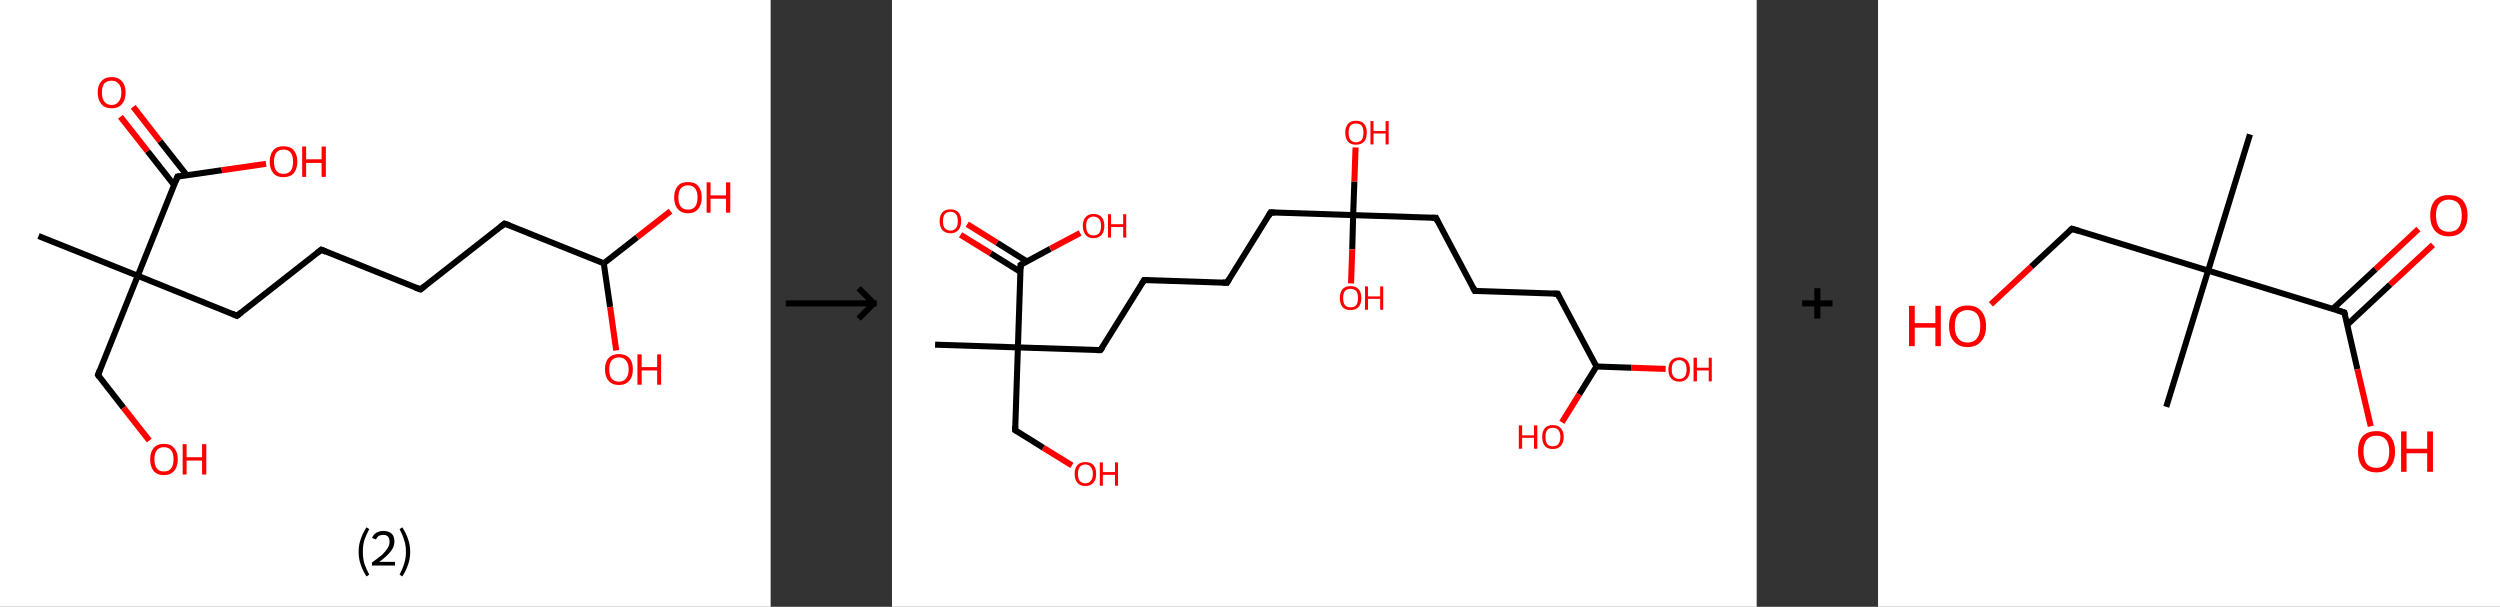 <?xml version='1.0' encoding='ASCII' standalone='yes'?>
<svg xmlns="http://www.w3.org/2000/svg" xmlns:xlink="http://www.w3.org/1999/xlink" version="1.1" width="824.0px" viewBox="0 0 824.0 200.0" height="200.0px">
  <rect x="0" y="0" width="824.0" height="200.0" fill="#333333" stroke="none"/>
  <g>
    <g transform="translate(0, 0) scale(1 1) "><!-- END OF HEADER -->
<rect style="opacity:1.0;fill:#FFFFFF;stroke:none" width="254.0" height="200.0" x="0.0" y="0.0"> </rect>
<path class="bond-0 atom-0 atom-1" d="M 12.7,77.8 L 45.4,90.9" style="fill:none;fill-rule:evenodd;stroke:#000000;stroke-width:2.0px;stroke-linecap:butt;stroke-linejoin:miter;stroke-opacity:1"/>
<path class="bond-1 atom-1 atom-2" d="M 45.4,90.9 L 32.3,123.6" style="fill:none;fill-rule:evenodd;stroke:#000000;stroke-width:2.0px;stroke-linecap:butt;stroke-linejoin:miter;stroke-opacity:1"/>
<path class="bond-2 atom-2 atom-3" d="M 32.3,123.6 L 40.7,134.4" style="fill:none;fill-rule:evenodd;stroke:#000000;stroke-width:2.0px;stroke-linecap:butt;stroke-linejoin:miter;stroke-opacity:1"/>
<path class="bond-2 atom-2 atom-3" d="M 40.7,134.4 L 49.2,145.2" style="fill:none;fill-rule:evenodd;stroke:#FF0000;stroke-width:2.0px;stroke-linecap:butt;stroke-linejoin:miter;stroke-opacity:1"/>
<path class="bond-3 atom-1 atom-4" d="M 45.4,90.9 L 78.1,104.1" style="fill:none;fill-rule:evenodd;stroke:#000000;stroke-width:2.0px;stroke-linecap:butt;stroke-linejoin:miter;stroke-opacity:1"/>
<path class="bond-4 atom-4 atom-5" d="M 78.1,104.1 L 105.9,82.3" style="fill:none;fill-rule:evenodd;stroke:#000000;stroke-width:2.0px;stroke-linecap:butt;stroke-linejoin:miter;stroke-opacity:1"/>
<path class="bond-5 atom-5 atom-6" d="M 105.9,82.3 L 138.6,95.4" style="fill:none;fill-rule:evenodd;stroke:#000000;stroke-width:2.0px;stroke-linecap:butt;stroke-linejoin:miter;stroke-opacity:1"/>
<path class="bond-6 atom-6 atom-7" d="M 138.6,95.4 L 166.3,73.7" style="fill:none;fill-rule:evenodd;stroke:#000000;stroke-width:2.0px;stroke-linecap:butt;stroke-linejoin:miter;stroke-opacity:1"/>
<path class="bond-7 atom-7 atom-8" d="M 166.3,73.7 L 199.0,86.8" style="fill:none;fill-rule:evenodd;stroke:#000000;stroke-width:2.0px;stroke-linecap:butt;stroke-linejoin:miter;stroke-opacity:1"/>
<path class="bond-8 atom-8 atom-9" d="M 199.0,86.8 L 210.0,78.2" style="fill:none;fill-rule:evenodd;stroke:#000000;stroke-width:2.0px;stroke-linecap:butt;stroke-linejoin:miter;stroke-opacity:1"/>
<path class="bond-8 atom-8 atom-9" d="M 210.0,78.2 L 221.0,69.6" style="fill:none;fill-rule:evenodd;stroke:#FF0000;stroke-width:2.0px;stroke-linecap:butt;stroke-linejoin:miter;stroke-opacity:1"/>
<path class="bond-9 atom-8 atom-10" d="M 199.0,86.8 L 201.1,101.2" style="fill:none;fill-rule:evenodd;stroke:#000000;stroke-width:2.0px;stroke-linecap:butt;stroke-linejoin:miter;stroke-opacity:1"/>
<path class="bond-9 atom-8 atom-10" d="M 201.1,101.2 L 203.1,115.5" style="fill:none;fill-rule:evenodd;stroke:#FF0000;stroke-width:2.0px;stroke-linecap:butt;stroke-linejoin:miter;stroke-opacity:1"/>
<path class="bond-10 atom-1 atom-11" d="M 45.4,90.9 L 58.5,58.2" style="fill:none;fill-rule:evenodd;stroke:#000000;stroke-width:2.0px;stroke-linecap:butt;stroke-linejoin:miter;stroke-opacity:1"/>
<path class="bond-11 atom-11 atom-12" d="M 61.6,57.8 L 52.7,46.5" style="fill:none;fill-rule:evenodd;stroke:#000000;stroke-width:2.0px;stroke-linecap:butt;stroke-linejoin:miter;stroke-opacity:1"/>
<path class="bond-11 atom-11 atom-12" d="M 52.7,46.5 L 43.9,35.2" style="fill:none;fill-rule:evenodd;stroke:#FF0000;stroke-width:2.0px;stroke-linecap:butt;stroke-linejoin:miter;stroke-opacity:1"/>
<path class="bond-11 atom-11 atom-12" d="M 57.4,61.0 L 48.6,49.8" style="fill:none;fill-rule:evenodd;stroke:#000000;stroke-width:2.0px;stroke-linecap:butt;stroke-linejoin:miter;stroke-opacity:1"/>
<path class="bond-11 atom-11 atom-12" d="M 48.6,49.8 L 39.7,38.5" style="fill:none;fill-rule:evenodd;stroke:#FF0000;stroke-width:2.0px;stroke-linecap:butt;stroke-linejoin:miter;stroke-opacity:1"/>
<path class="bond-12 atom-11 atom-13" d="M 58.5,58.2 L 73.1,56.1" style="fill:none;fill-rule:evenodd;stroke:#000000;stroke-width:2.0px;stroke-linecap:butt;stroke-linejoin:miter;stroke-opacity:1"/>
<path class="bond-12 atom-11 atom-13" d="M 73.1,56.1 L 87.7,54.0" style="fill:none;fill-rule:evenodd;stroke:#FF0000;stroke-width:2.0px;stroke-linecap:butt;stroke-linejoin:miter;stroke-opacity:1"/>
<path d="M 32.9,122.0 L 32.3,123.6 L 32.7,124.2" style="fill:none;stroke:#000000;stroke-width:2.0px;stroke-linecap:butt;stroke-linejoin:miter;stroke-opacity:1;"/>
<path d="M 76.5,103.4 L 78.1,104.1 L 79.5,103.0" style="fill:none;stroke:#000000;stroke-width:2.0px;stroke-linecap:butt;stroke-linejoin:miter;stroke-opacity:1;"/>
<path d="M 104.5,83.4 L 105.9,82.3 L 107.5,83.0" style="fill:none;stroke:#000000;stroke-width:2.0px;stroke-linecap:butt;stroke-linejoin:miter;stroke-opacity:1;"/>
<path d="M 136.9,94.8 L 138.6,95.4 L 140.0,94.3" style="fill:none;stroke:#000000;stroke-width:2.0px;stroke-linecap:butt;stroke-linejoin:miter;stroke-opacity:1;"/>
<path d="M 164.9,74.8 L 166.3,73.7 L 167.9,74.3" style="fill:none;stroke:#000000;stroke-width:2.0px;stroke-linecap:butt;stroke-linejoin:miter;stroke-opacity:1;"/>
<path d="M 57.9,59.8 L 58.5,58.2 L 59.3,58.1" style="fill:none;stroke:#000000;stroke-width:2.0px;stroke-linecap:butt;stroke-linejoin:miter;stroke-opacity:1;"/>
<path class="atom-3" d="M 49.5 151.4 Q 49.5 149.0, 50.6 147.7 Q 51.8 146.3, 54.0 146.3 Q 56.3 146.3, 57.4 147.7 Q 58.6 149.0, 58.6 151.4 Q 58.6 153.8, 57.4 155.2 Q 56.2 156.6, 54.0 156.6 Q 51.8 156.6, 50.6 155.2 Q 49.5 153.8, 49.5 151.4 M 54.0 155.4 Q 55.6 155.4, 56.4 154.4 Q 57.2 153.4, 57.2 151.4 Q 57.2 149.4, 56.4 148.4 Q 55.6 147.4, 54.0 147.4 Q 52.5 147.4, 51.7 148.4 Q 50.9 149.4, 50.9 151.4 Q 50.9 153.4, 51.7 154.4 Q 52.5 155.4, 54.0 155.4 " fill="#FF0000"/>
<path class="atom-3" d="M 60.2 146.4 L 61.5 146.4 L 61.5 150.7 L 66.6 150.7 L 66.6 146.4 L 68.0 146.4 L 68.0 156.4 L 66.6 156.4 L 66.6 151.8 L 61.5 151.8 L 61.5 156.4 L 60.2 156.4 L 60.2 146.4 " fill="#FF0000"/>
<path class="atom-9" d="M 222.2 65.1 Q 222.2 62.7, 223.4 61.3 Q 224.5 60.0, 226.8 60.0 Q 229.0 60.0, 230.1 61.3 Q 231.3 62.7, 231.3 65.1 Q 231.3 67.5, 230.1 68.9 Q 228.9 70.3, 226.8 70.3 Q 224.6 70.3, 223.4 68.9 Q 222.2 67.5, 222.2 65.1 M 226.8 69.1 Q 228.3 69.1, 229.1 68.1 Q 229.9 67.1, 229.9 65.1 Q 229.9 63.1, 229.1 62.1 Q 228.3 61.1, 226.8 61.1 Q 225.2 61.1, 224.4 62.1 Q 223.6 63.1, 223.6 65.1 Q 223.6 67.1, 224.4 68.1 Q 225.2 69.1, 226.8 69.1 " fill="#FF0000"/>
<path class="atom-9" d="M 232.9 60.1 L 234.2 60.1 L 234.2 64.4 L 239.3 64.4 L 239.3 60.1 L 240.7 60.1 L 240.7 70.1 L 239.3 70.1 L 239.3 65.5 L 234.2 65.5 L 234.2 70.1 L 232.9 70.1 L 232.9 60.1 " fill="#FF0000"/>
<path class="atom-10" d="M 199.4 121.7 Q 199.4 119.3, 200.6 118.0 Q 201.8 116.7, 204.0 116.7 Q 206.2 116.7, 207.4 118.0 Q 208.6 119.3, 208.6 121.7 Q 208.6 124.2, 207.4 125.5 Q 206.2 126.9, 204.0 126.9 Q 201.8 126.9, 200.6 125.5 Q 199.4 124.2, 199.4 121.7 M 204.0 125.8 Q 205.5 125.8, 206.3 124.8 Q 207.2 123.7, 207.2 121.7 Q 207.2 119.8, 206.3 118.8 Q 205.5 117.8, 204.0 117.8 Q 202.5 117.8, 201.6 118.8 Q 200.8 119.8, 200.8 121.7 Q 200.8 123.8, 201.6 124.8 Q 202.5 125.8, 204.0 125.8 " fill="#FF0000"/>
<path class="atom-10" d="M 210.1 116.8 L 211.5 116.8 L 211.5 121.0 L 216.6 121.0 L 216.6 116.8 L 217.9 116.8 L 217.9 126.8 L 216.6 126.8 L 216.6 122.1 L 211.5 122.1 L 211.5 126.8 L 210.1 126.8 L 210.1 116.8 " fill="#FF0000"/>
<path class="atom-12" d="M 32.2 30.5 Q 32.2 28.1, 33.4 26.8 Q 34.6 25.4, 36.8 25.4 Q 39.0 25.4, 40.2 26.8 Q 41.4 28.1, 41.4 30.5 Q 41.4 32.9, 40.2 34.3 Q 39.0 35.7, 36.8 35.7 Q 34.6 35.7, 33.4 34.3 Q 32.2 32.9, 32.2 30.5 M 36.8 34.6 Q 38.3 34.6, 39.1 33.5 Q 40.0 32.5, 40.0 30.5 Q 40.0 28.5, 39.1 27.6 Q 38.3 26.6, 36.8 26.6 Q 35.3 26.6, 34.4 27.5 Q 33.6 28.5, 33.6 30.5 Q 33.6 32.5, 34.4 33.5 Q 35.3 34.6, 36.8 34.6 " fill="#FF0000"/>
<path class="atom-13" d="M 88.9 53.3 Q 88.9 50.9, 90.1 49.5 Q 91.2 48.2, 93.4 48.2 Q 95.7 48.2, 96.8 49.5 Q 98.0 50.9, 98.0 53.3 Q 98.0 55.7, 96.8 57.1 Q 95.6 58.4, 93.4 58.4 Q 91.2 58.4, 90.1 57.1 Q 88.9 55.7, 88.9 53.3 M 93.4 57.3 Q 95.0 57.3, 95.8 56.3 Q 96.6 55.3, 96.6 53.3 Q 96.6 51.3, 95.8 50.3 Q 95.0 49.3, 93.4 49.3 Q 91.9 49.3, 91.1 50.3 Q 90.3 51.3, 90.3 53.3 Q 90.3 55.3, 91.1 56.3 Q 91.9 57.3, 93.4 57.3 " fill="#FF0000"/>
<path class="atom-13" d="M 99.6 48.3 L 100.9 48.3 L 100.9 52.5 L 106.0 52.5 L 106.0 48.3 L 107.4 48.3 L 107.4 58.3 L 106.0 58.3 L 106.0 53.7 L 100.9 53.7 L 100.9 58.3 L 99.6 58.3 L 99.6 48.3 " fill="#FF0000"/>
<path class="legend" d="M 118.2 181.9 Q 118.2 179.6, 118.9 177.7 Q 119.5 175.8, 120.8 173.8 L 121.7 174.4 Q 120.7 176.3, 120.1 178.0 Q 119.6 179.7, 119.6 181.9 Q 119.6 184.0, 120.1 185.8 Q 120.7 187.5, 121.7 189.4 L 120.8 190.0 Q 119.5 188.0, 118.9 186.1 Q 118.2 184.2, 118.2 181.9 " fill="#000000"/>
<path class="legend" d="M 122.6 177.3 Q 123.1 176.2, 124.0 175.6 Q 125.0 175.0, 126.4 175.0 Q 128.1 175.0, 129.1 175.9 Q 130.0 176.8, 130.0 178.5 Q 130.0 180.2, 128.8 181.7 Q 127.6 183.3, 125.0 185.2 L 130.2 185.2 L 130.2 186.4 L 122.6 186.4 L 122.6 185.4 Q 124.7 183.9, 126.0 182.8 Q 127.2 181.6, 127.8 180.6 Q 128.4 179.6, 128.4 178.6 Q 128.4 177.5, 127.9 176.9 Q 127.4 176.3, 126.4 176.3 Q 125.5 176.3, 124.9 176.6 Q 124.3 177.0, 123.9 177.8 L 122.6 177.3 " fill="#000000"/>
<path class="legend" d="M 135.2 181.9 Q 135.2 184.2, 134.5 186.1 Q 133.9 188.0, 132.6 190.0 L 131.7 189.4 Q 132.7 187.5, 133.2 185.8 Q 133.8 184.0, 133.8 181.9 Q 133.8 179.7, 133.2 178.0 Q 132.7 176.3, 131.7 174.4 L 132.6 173.8 Q 133.9 175.8, 134.5 177.7 Q 135.2 179.6, 135.2 181.9 " fill="#000000"/>
</g>
    <g transform="translate(254, 0) scale(1 1) "><line x1="5" y1="100" x2="35" y2="100" style="stroke:rgb(0,0,0);stroke-width:2"/>
  <line x1="34" y1="100" x2="29" y2="95" style="stroke:rgb(0,0,0);stroke-width:2"/>
  <line x1="34" y1="100" x2="29" y2="105" style="stroke:rgb(0,0,0);stroke-width:2"/>
</g>
    <g transform="translate(294.0, 0) scale(1 1) "><!-- END OF HEADER -->
<rect style="opacity:1.0;fill:#FFFFFF;stroke:none" width="285.0" height="200.0" x="0.0" y="0.0"> </rect>
<path class="bond-0 atom-0 atom-1" d="M 14.2,113.6 L 41.5,114.5" style="fill:none;fill-rule:evenodd;stroke:#000000;stroke-width:2.0px;stroke-linecap:butt;stroke-linejoin:miter;stroke-opacity:1"/>
<path class="bond-1 atom-1 atom-2" d="M 41.5,114.5 L 40.6,141.8" style="fill:none;fill-rule:evenodd;stroke:#000000;stroke-width:2.0px;stroke-linecap:butt;stroke-linejoin:miter;stroke-opacity:1"/>
<path class="bond-2 atom-2 atom-3" d="M 40.6,141.8 L 49.9,147.6" style="fill:none;fill-rule:evenodd;stroke:#000000;stroke-width:2.0px;stroke-linecap:butt;stroke-linejoin:miter;stroke-opacity:1"/>
<path class="bond-2 atom-2 atom-3" d="M 49.9,147.6 L 59.3,153.4" style="fill:none;fill-rule:evenodd;stroke:#FF0000;stroke-width:2.0px;stroke-linecap:butt;stroke-linejoin:miter;stroke-opacity:1"/>
<path class="bond-3 atom-1 atom-4" d="M 41.5,114.5 L 68.7,115.4" style="fill:none;fill-rule:evenodd;stroke:#000000;stroke-width:2.0px;stroke-linecap:butt;stroke-linejoin:miter;stroke-opacity:1"/>
<path class="bond-4 atom-4 atom-5" d="M 68.7,115.4 L 83.1,92.3" style="fill:none;fill-rule:evenodd;stroke:#000000;stroke-width:2.0px;stroke-linecap:butt;stroke-linejoin:miter;stroke-opacity:1"/>
<path class="bond-5 atom-5 atom-6" d="M 83.1,92.3 L 110.4,93.2" style="fill:none;fill-rule:evenodd;stroke:#000000;stroke-width:2.0px;stroke-linecap:butt;stroke-linejoin:miter;stroke-opacity:1"/>
<path class="bond-6 atom-6 atom-7" d="M 110.4,93.2 L 124.8,70.0" style="fill:none;fill-rule:evenodd;stroke:#000000;stroke-width:2.0px;stroke-linecap:butt;stroke-linejoin:miter;stroke-opacity:1"/>
<path class="bond-7 atom-7 atom-8" d="M 124.8,70.0 L 152.0,70.9" style="fill:none;fill-rule:evenodd;stroke:#000000;stroke-width:2.0px;stroke-linecap:butt;stroke-linejoin:miter;stroke-opacity:1"/>
<path class="bond-8 atom-8 atom-9" d="M 152.0,70.9 L 152.4,59.8" style="fill:none;fill-rule:evenodd;stroke:#000000;stroke-width:2.0px;stroke-linecap:butt;stroke-linejoin:miter;stroke-opacity:1"/>
<path class="bond-8 atom-8 atom-9" d="M 152.4,59.8 L 152.8,48.6" style="fill:none;fill-rule:evenodd;stroke:#FF0000;stroke-width:2.0px;stroke-linecap:butt;stroke-linejoin:miter;stroke-opacity:1"/>
<path class="bond-9 atom-8 atom-10" d="M 152.0,70.9 L 151.7,82.2" style="fill:none;fill-rule:evenodd;stroke:#000000;stroke-width:2.0px;stroke-linecap:butt;stroke-linejoin:miter;stroke-opacity:1"/>
<path class="bond-9 atom-8 atom-10" d="M 151.7,82.2 L 151.3,93.4" style="fill:none;fill-rule:evenodd;stroke:#FF0000;stroke-width:2.0px;stroke-linecap:butt;stroke-linejoin:miter;stroke-opacity:1"/>
<path class="bond-10 atom-8 atom-11" d="M 152.0,70.9 L 179.3,71.8" style="fill:none;fill-rule:evenodd;stroke:#000000;stroke-width:2.0px;stroke-linecap:butt;stroke-linejoin:miter;stroke-opacity:1"/>
<path class="bond-11 atom-11 atom-12" d="M 179.3,71.8 L 192.1,95.9" style="fill:none;fill-rule:evenodd;stroke:#000000;stroke-width:2.0px;stroke-linecap:butt;stroke-linejoin:miter;stroke-opacity:1"/>
<path class="bond-12 atom-12 atom-13" d="M 192.1,95.9 L 219.4,96.8" style="fill:none;fill-rule:evenodd;stroke:#000000;stroke-width:2.0px;stroke-linecap:butt;stroke-linejoin:miter;stroke-opacity:1"/>
<path class="bond-13 atom-13 atom-14" d="M 219.4,96.8 L 232.2,120.8" style="fill:none;fill-rule:evenodd;stroke:#000000;stroke-width:2.0px;stroke-linecap:butt;stroke-linejoin:miter;stroke-opacity:1"/>
<path class="bond-14 atom-14 atom-15" d="M 232.2,120.8 L 243.6,121.2" style="fill:none;fill-rule:evenodd;stroke:#000000;stroke-width:2.0px;stroke-linecap:butt;stroke-linejoin:miter;stroke-opacity:1"/>
<path class="bond-14 atom-14 atom-15" d="M 243.6,121.2 L 255.0,121.6" style="fill:none;fill-rule:evenodd;stroke:#FF0000;stroke-width:2.0px;stroke-linecap:butt;stroke-linejoin:miter;stroke-opacity:1"/>
<path class="bond-15 atom-14 atom-16" d="M 232.2,120.8 L 226.5,130.0" style="fill:none;fill-rule:evenodd;stroke:#000000;stroke-width:2.0px;stroke-linecap:butt;stroke-linejoin:miter;stroke-opacity:1"/>
<path class="bond-15 atom-14 atom-16" d="M 226.5,130.0 L 220.8,139.2" style="fill:none;fill-rule:evenodd;stroke:#FF0000;stroke-width:2.0px;stroke-linecap:butt;stroke-linejoin:miter;stroke-opacity:1"/>
<path class="bond-16 atom-1 atom-17" d="M 41.5,114.5 L 42.4,87.3" style="fill:none;fill-rule:evenodd;stroke:#000000;stroke-width:2.0px;stroke-linecap:butt;stroke-linejoin:miter;stroke-opacity:1"/>
<path class="bond-17 atom-17 atom-18" d="M 44.5,86.2 L 34.6,80.0" style="fill:none;fill-rule:evenodd;stroke:#000000;stroke-width:2.0px;stroke-linecap:butt;stroke-linejoin:miter;stroke-opacity:1"/>
<path class="bond-17 atom-17 atom-18" d="M 34.6,80.0 L 24.8,73.9" style="fill:none;fill-rule:evenodd;stroke:#FF0000;stroke-width:2.0px;stroke-linecap:butt;stroke-linejoin:miter;stroke-opacity:1"/>
<path class="bond-17 atom-17 atom-18" d="M 42.3,89.6 L 32.5,83.5" style="fill:none;fill-rule:evenodd;stroke:#000000;stroke-width:2.0px;stroke-linecap:butt;stroke-linejoin:miter;stroke-opacity:1"/>
<path class="bond-17 atom-17 atom-18" d="M 32.5,83.5 L 22.6,77.4" style="fill:none;fill-rule:evenodd;stroke:#FF0000;stroke-width:2.0px;stroke-linecap:butt;stroke-linejoin:miter;stroke-opacity:1"/>
<path class="bond-18 atom-17 atom-19" d="M 42.4,87.3 L 52.2,82.0" style="fill:none;fill-rule:evenodd;stroke:#000000;stroke-width:2.0px;stroke-linecap:butt;stroke-linejoin:miter;stroke-opacity:1"/>
<path class="bond-18 atom-17 atom-19" d="M 52.2,82.0 L 62.0,76.8" style="fill:none;fill-rule:evenodd;stroke:#FF0000;stroke-width:2.0px;stroke-linecap:butt;stroke-linejoin:miter;stroke-opacity:1"/>
<path d="M 40.6,140.4 L 40.6,141.8 L 41.1,142.1" style="fill:none;stroke:#000000;stroke-width:2.0px;stroke-linecap:butt;stroke-linejoin:miter;stroke-opacity:1;"/>
<path d="M 67.4,115.4 L 68.7,115.4 L 69.5,114.3" style="fill:none;stroke:#000000;stroke-width:2.0px;stroke-linecap:butt;stroke-linejoin:miter;stroke-opacity:1;"/>
<path d="M 82.4,93.4 L 83.1,92.3 L 84.5,92.3" style="fill:none;stroke:#000000;stroke-width:2.0px;stroke-linecap:butt;stroke-linejoin:miter;stroke-opacity:1;"/>
<path d="M 109.0,93.1 L 110.4,93.2 L 111.1,92.0" style="fill:none;stroke:#000000;stroke-width:2.0px;stroke-linecap:butt;stroke-linejoin:miter;stroke-opacity:1;"/>
<path d="M 124.1,71.2 L 124.8,70.0 L 126.2,70.1" style="fill:none;stroke:#000000;stroke-width:2.0px;stroke-linecap:butt;stroke-linejoin:miter;stroke-opacity:1;"/>
<path d="M 177.9,71.8 L 179.3,71.8 L 179.9,73.1" style="fill:none;stroke:#000000;stroke-width:2.0px;stroke-linecap:butt;stroke-linejoin:miter;stroke-opacity:1;"/>
<path d="M 191.5,94.7 L 192.1,95.9 L 193.5,95.9" style="fill:none;stroke:#000000;stroke-width:2.0px;stroke-linecap:butt;stroke-linejoin:miter;stroke-opacity:1;"/>
<path d="M 218.0,96.8 L 219.4,96.8 L 220.0,98.0" style="fill:none;stroke:#000000;stroke-width:2.0px;stroke-linecap:butt;stroke-linejoin:miter;stroke-opacity:1;"/>
<path d="M 42.4,88.6 L 42.4,87.3 L 42.9,87.0" style="fill:none;stroke:#000000;stroke-width:2.0px;stroke-linecap:butt;stroke-linejoin:miter;stroke-opacity:1;"/>
<path class="atom-3" d="M 60.2 156.2 Q 60.2 154.3, 61.1 153.3 Q 62.0 152.3, 63.7 152.3 Q 65.5 152.3, 66.4 153.3 Q 67.3 154.3, 67.3 156.2 Q 67.3 158.1, 66.4 159.1 Q 65.4 160.2, 63.7 160.2 Q 62.0 160.2, 61.1 159.1 Q 60.2 158.1, 60.2 156.2 M 63.7 159.3 Q 64.9 159.3, 65.5 158.5 Q 66.2 157.7, 66.2 156.2 Q 66.2 154.7, 65.5 153.9 Q 64.9 153.1, 63.7 153.1 Q 62.6 153.1, 61.9 153.9 Q 61.3 154.7, 61.3 156.2 Q 61.3 157.8, 61.9 158.5 Q 62.6 159.3, 63.7 159.3 " fill="#FF0000"/>
<path class="atom-3" d="M 68.5 152.4 L 69.5 152.4 L 69.5 155.6 L 73.5 155.6 L 73.5 152.4 L 74.5 152.4 L 74.5 160.1 L 73.5 160.1 L 73.5 156.5 L 69.5 156.5 L 69.5 160.1 L 68.5 160.1 L 68.5 152.4 " fill="#FF0000"/>
<path class="atom-9" d="M 149.4 43.7 Q 149.4 41.9, 150.3 40.8 Q 151.2 39.8, 152.9 39.8 Q 154.7 39.8, 155.6 40.8 Q 156.5 41.9, 156.5 43.7 Q 156.5 45.6, 155.6 46.7 Q 154.6 47.7, 152.9 47.7 Q 151.2 47.7, 150.3 46.7 Q 149.4 45.6, 149.4 43.7 M 152.9 46.9 Q 154.1 46.9, 154.8 46.1 Q 155.4 45.3, 155.4 43.7 Q 155.4 42.2, 154.8 41.4 Q 154.1 40.7, 152.9 40.7 Q 151.8 40.7, 151.1 41.4 Q 150.5 42.2, 150.5 43.7 Q 150.5 45.3, 151.1 46.1 Q 151.8 46.9, 152.9 46.9 " fill="#FF0000"/>
<path class="atom-9" d="M 157.7 39.9 L 158.7 39.9 L 158.7 43.2 L 162.7 43.2 L 162.7 39.9 L 163.7 39.9 L 163.7 47.6 L 162.7 47.6 L 162.7 44.0 L 158.7 44.0 L 158.7 47.6 L 157.7 47.6 L 157.7 39.9 " fill="#FF0000"/>
<path class="atom-10" d="M 147.6 98.2 Q 147.6 96.4, 148.5 95.3 Q 149.4 94.3, 151.1 94.3 Q 152.9 94.3, 153.8 95.3 Q 154.7 96.4, 154.7 98.2 Q 154.7 100.1, 153.8 101.2 Q 152.8 102.2, 151.1 102.2 Q 149.4 102.2, 148.5 101.2 Q 147.6 100.1, 147.6 98.2 M 151.1 101.3 Q 152.3 101.3, 153.0 100.6 Q 153.6 99.8, 153.6 98.2 Q 153.6 96.7, 153.0 95.9 Q 152.3 95.2, 151.1 95.2 Q 150.0 95.2, 149.3 95.9 Q 148.7 96.7, 148.7 98.2 Q 148.7 99.8, 149.3 100.6 Q 150.0 101.3, 151.1 101.3 " fill="#FF0000"/>
<path class="atom-10" d="M 155.9 94.4 L 156.9 94.4 L 156.9 97.7 L 160.9 97.7 L 160.9 94.4 L 161.9 94.4 L 161.9 102.1 L 160.9 102.1 L 160.9 98.5 L 156.9 98.5 L 156.9 102.1 L 155.9 102.1 L 155.9 94.4 " fill="#FF0000"/>
<path class="atom-15" d="M 255.9 121.8 Q 255.9 119.9, 256.8 118.9 Q 257.8 117.8, 259.5 117.8 Q 261.2 117.8, 262.1 118.9 Q 263.0 119.9, 263.0 121.8 Q 263.0 123.6, 262.1 124.7 Q 261.2 125.8, 259.5 125.8 Q 257.8 125.8, 256.8 124.7 Q 255.9 123.7, 255.9 121.8 M 259.5 124.9 Q 260.6 124.9, 261.3 124.1 Q 261.9 123.3, 261.9 121.8 Q 261.9 120.3, 261.3 119.5 Q 260.6 118.7, 259.5 118.7 Q 258.3 118.7, 257.6 119.5 Q 257.0 120.2, 257.0 121.8 Q 257.0 123.3, 257.6 124.1 Q 258.3 124.9, 259.5 124.9 " fill="#FF0000"/>
<path class="atom-15" d="M 264.2 117.9 L 265.3 117.9 L 265.3 121.2 L 269.2 121.2 L 269.2 117.9 L 270.2 117.9 L 270.2 125.7 L 269.2 125.7 L 269.2 122.1 L 265.3 122.1 L 265.3 125.7 L 264.2 125.7 L 264.2 117.9 " fill="#FF0000"/>
<path class="atom-16" d="M 206.6 140.2 L 207.7 140.2 L 207.7 143.5 L 211.6 143.5 L 211.6 140.2 L 212.7 140.2 L 212.7 147.9 L 211.6 147.9 L 211.6 144.3 L 207.7 144.3 L 207.7 147.9 L 206.6 147.9 L 206.6 140.2 " fill="#FF0000"/>
<path class="atom-16" d="M 214.3 144.0 Q 214.3 142.2, 215.2 141.1 Q 216.1 140.1, 217.8 140.1 Q 219.5 140.1, 220.4 141.1 Q 221.4 142.2, 221.4 144.0 Q 221.4 145.9, 220.4 147.0 Q 219.5 148.0, 217.8 148.0 Q 216.1 148.0, 215.2 147.0 Q 214.3 145.9, 214.3 144.0 M 217.8 147.1 Q 219.0 147.1, 219.6 146.4 Q 220.3 145.6, 220.3 144.0 Q 220.3 142.5, 219.6 141.7 Q 219.0 141.0, 217.8 141.0 Q 216.6 141.0, 216.0 141.7 Q 215.4 142.5, 215.4 144.0 Q 215.4 145.6, 216.0 146.4 Q 216.6 147.1, 217.8 147.1 " fill="#FF0000"/>
<path class="atom-18" d="M 15.7 72.9 Q 15.7 71.0, 16.6 70.0 Q 17.5 69.0, 19.3 69.0 Q 21.0 69.0, 21.9 70.0 Q 22.8 71.0, 22.8 72.9 Q 22.8 74.8, 21.9 75.8 Q 20.9 76.9, 19.3 76.9 Q 17.6 76.9, 16.6 75.8 Q 15.7 74.8, 15.7 72.9 M 19.3 76.0 Q 20.4 76.0, 21.1 75.2 Q 21.7 74.4, 21.7 72.9 Q 21.7 71.4, 21.1 70.6 Q 20.4 69.8, 19.3 69.8 Q 18.1 69.8, 17.4 70.6 Q 16.8 71.4, 16.8 72.9 Q 16.8 74.5, 17.4 75.2 Q 18.1 76.0, 19.3 76.0 " fill="#FF0000"/>
<path class="atom-19" d="M 62.9 74.5 Q 62.9 72.6, 63.8 71.6 Q 64.7 70.5, 66.4 70.5 Q 68.2 70.5, 69.1 71.6 Q 70.0 72.6, 70.0 74.5 Q 70.0 76.3, 69.1 77.4 Q 68.1 78.5, 66.4 78.5 Q 64.7 78.5, 63.8 77.4 Q 62.9 76.3, 62.9 74.5 M 66.4 77.6 Q 67.6 77.6, 68.3 76.8 Q 68.9 76.0, 68.9 74.5 Q 68.9 72.9, 68.3 72.2 Q 67.6 71.4, 66.4 71.4 Q 65.3 71.4, 64.6 72.2 Q 64.0 72.9, 64.0 74.5 Q 64.0 76.0, 64.6 76.8 Q 65.3 77.6, 66.4 77.6 " fill="#FF0000"/>
<path class="atom-19" d="M 71.2 70.6 L 72.2 70.6 L 72.2 73.9 L 76.2 73.9 L 76.2 70.6 L 77.2 70.6 L 77.2 78.3 L 76.2 78.3 L 76.2 74.8 L 72.2 74.8 L 72.2 78.3 L 71.2 78.3 L 71.2 70.6 " fill="#FF0000"/>
</g>
    <g transform="translate(579.0, 0) scale(1 1) "><line x1="15" y1="100" x2="25" y2="100" style="stroke:rgb(0,0,0);stroke-width:2"/>
  <line x1="20" y1="95" x2="20" y2="105" style="stroke:rgb(0,0,0);stroke-width:2"/>
</g>
    <g transform="translate(619.0, 0) scale(1 1) "><!-- END OF HEADER -->
<rect style="opacity:1.0;fill:#FFFFFF;stroke:none" width="205.0" height="200.0" x="0.0" y="0.0"> </rect>
<path class="bond-0 atom-0 atom-1" d="M 122.6,44.3 L 108.8,89.2" style="fill:none;fill-rule:evenodd;stroke:#000000;stroke-width:2.0px;stroke-linecap:butt;stroke-linejoin:miter;stroke-opacity:1"/>
<path class="bond-1 atom-1 atom-2" d="M 108.8,89.2 L 95.0,134.1" style="fill:none;fill-rule:evenodd;stroke:#000000;stroke-width:2.0px;stroke-linecap:butt;stroke-linejoin:miter;stroke-opacity:1"/>
<path class="bond-2 atom-1 atom-3" d="M 108.8,89.2 L 63.9,75.4" style="fill:none;fill-rule:evenodd;stroke:#000000;stroke-width:2.0px;stroke-linecap:butt;stroke-linejoin:miter;stroke-opacity:1"/>
<path class="bond-3 atom-3 atom-4" d="M 63.9,75.4 L 50.5,87.9" style="fill:none;fill-rule:evenodd;stroke:#000000;stroke-width:2.0px;stroke-linecap:butt;stroke-linejoin:miter;stroke-opacity:1"/>
<path class="bond-3 atom-3 atom-4" d="M 50.5,87.9 L 37.2,100.3" style="fill:none;fill-rule:evenodd;stroke:#FF0000;stroke-width:2.0px;stroke-linecap:butt;stroke-linejoin:miter;stroke-opacity:1"/>
<path class="bond-4 atom-1 atom-5" d="M 108.8,89.2 L 153.7,103.0" style="fill:none;fill-rule:evenodd;stroke:#000000;stroke-width:2.0px;stroke-linecap:butt;stroke-linejoin:miter;stroke-opacity:1"/>
<path class="bond-5 atom-5 atom-6" d="M 154.7,107.0 L 168.8,93.8" style="fill:none;fill-rule:evenodd;stroke:#000000;stroke-width:2.0px;stroke-linecap:butt;stroke-linejoin:miter;stroke-opacity:1"/>
<path class="bond-5 atom-5 atom-6" d="M 168.8,93.8 L 182.9,80.7" style="fill:none;fill-rule:evenodd;stroke:#FF0000;stroke-width:2.0px;stroke-linecap:butt;stroke-linejoin:miter;stroke-opacity:1"/>
<path class="bond-5 atom-5 atom-6" d="M 149.9,101.8 L 164.0,88.7" style="fill:none;fill-rule:evenodd;stroke:#000000;stroke-width:2.0px;stroke-linecap:butt;stroke-linejoin:miter;stroke-opacity:1"/>
<path class="bond-5 atom-5 atom-6" d="M 164.0,88.7 L 178.1,75.5" style="fill:none;fill-rule:evenodd;stroke:#FF0000;stroke-width:2.0px;stroke-linecap:butt;stroke-linejoin:miter;stroke-opacity:1"/>
<path class="bond-6 atom-5 atom-7" d="M 153.7,103.0 L 158.0,121.7" style="fill:none;fill-rule:evenodd;stroke:#000000;stroke-width:2.0px;stroke-linecap:butt;stroke-linejoin:miter;stroke-opacity:1"/>
<path class="bond-6 atom-5 atom-7" d="M 158.0,121.7 L 162.4,140.5" style="fill:none;fill-rule:evenodd;stroke:#FF0000;stroke-width:2.0px;stroke-linecap:butt;stroke-linejoin:miter;stroke-opacity:1"/>
<path d="M 66.1,76.1 L 63.9,75.4 L 63.2,76.0" style="fill:none;stroke:#000000;stroke-width:2.0px;stroke-linecap:butt;stroke-linejoin:miter;stroke-opacity:1;"/>
<path d="M 151.5,102.3 L 153.7,103.0 L 154.0,103.9" style="fill:none;stroke:#000000;stroke-width:2.0px;stroke-linecap:butt;stroke-linejoin:miter;stroke-opacity:1;"/>
<path class="atom-4" d="M 10.2 100.8 L 12.1 100.8 L 12.1 106.5 L 18.9 106.5 L 18.9 100.8 L 20.7 100.8 L 20.7 114.1 L 18.9 114.1 L 18.9 108.0 L 12.1 108.0 L 12.1 114.1 L 10.2 114.1 L 10.2 100.8 " fill="#FF0000"/>
<path class="atom-4" d="M 23.4 107.5 Q 23.4 104.3, 25.0 102.5 Q 26.5 100.7, 29.5 100.7 Q 32.5 100.7, 34.0 102.5 Q 35.6 104.3, 35.6 107.5 Q 35.6 110.7, 34.0 112.5 Q 32.4 114.4, 29.5 114.4 Q 26.6 114.4, 25.0 112.5 Q 23.4 110.7, 23.4 107.5 M 29.5 112.9 Q 31.5 112.9, 32.6 111.5 Q 33.7 110.1, 33.7 107.5 Q 33.7 104.8, 32.6 103.5 Q 31.5 102.2, 29.5 102.2 Q 27.5 102.2, 26.4 103.5 Q 25.3 104.8, 25.3 107.5 Q 25.3 110.1, 26.4 111.5 Q 27.5 112.9, 29.5 112.9 " fill="#FF0000"/>
<path class="atom-6" d="M 182.0 71.0 Q 182.0 67.8, 183.6 66.0 Q 185.2 64.3, 188.1 64.3 Q 191.1 64.3, 192.7 66.0 Q 194.3 67.8, 194.3 71.0 Q 194.3 74.3, 192.7 76.1 Q 191.1 77.9, 188.1 77.9 Q 185.2 77.9, 183.6 76.1 Q 182.0 74.3, 182.0 71.0 M 188.1 76.4 Q 190.2 76.4, 191.3 75.1 Q 192.4 73.7, 192.4 71.0 Q 192.4 68.4, 191.3 67.1 Q 190.2 65.8, 188.1 65.8 Q 186.1 65.8, 185.0 67.1 Q 183.9 68.4, 183.9 71.0 Q 183.9 73.7, 185.0 75.1 Q 186.1 76.4, 188.1 76.4 " fill="#FF0000"/>
<path class="atom-7" d="M 158.2 148.8 Q 158.2 145.6, 159.7 143.8 Q 161.3 142.1, 164.3 142.1 Q 167.2 142.1, 168.8 143.8 Q 170.4 145.6, 170.4 148.8 Q 170.4 152.1, 168.8 153.9 Q 167.2 155.7, 164.3 155.7 Q 161.3 155.7, 159.7 153.9 Q 158.2 152.1, 158.2 148.8 M 164.3 154.2 Q 166.3 154.2, 167.4 152.9 Q 168.5 151.5, 168.5 148.8 Q 168.5 146.2, 167.4 144.9 Q 166.3 143.6, 164.3 143.6 Q 162.2 143.6, 161.1 144.9 Q 160.0 146.2, 160.0 148.8 Q 160.0 151.5, 161.1 152.9 Q 162.2 154.2, 164.3 154.2 " fill="#FF0000"/>
<path class="atom-7" d="M 172.4 142.2 L 174.2 142.2 L 174.2 147.9 L 181.0 147.9 L 181.0 142.2 L 182.9 142.2 L 182.9 155.5 L 181.0 155.5 L 181.0 149.4 L 174.2 149.4 L 174.2 155.5 L 172.4 155.5 L 172.4 142.2 " fill="#FF0000"/>
</g>
  </g>
</svg>
